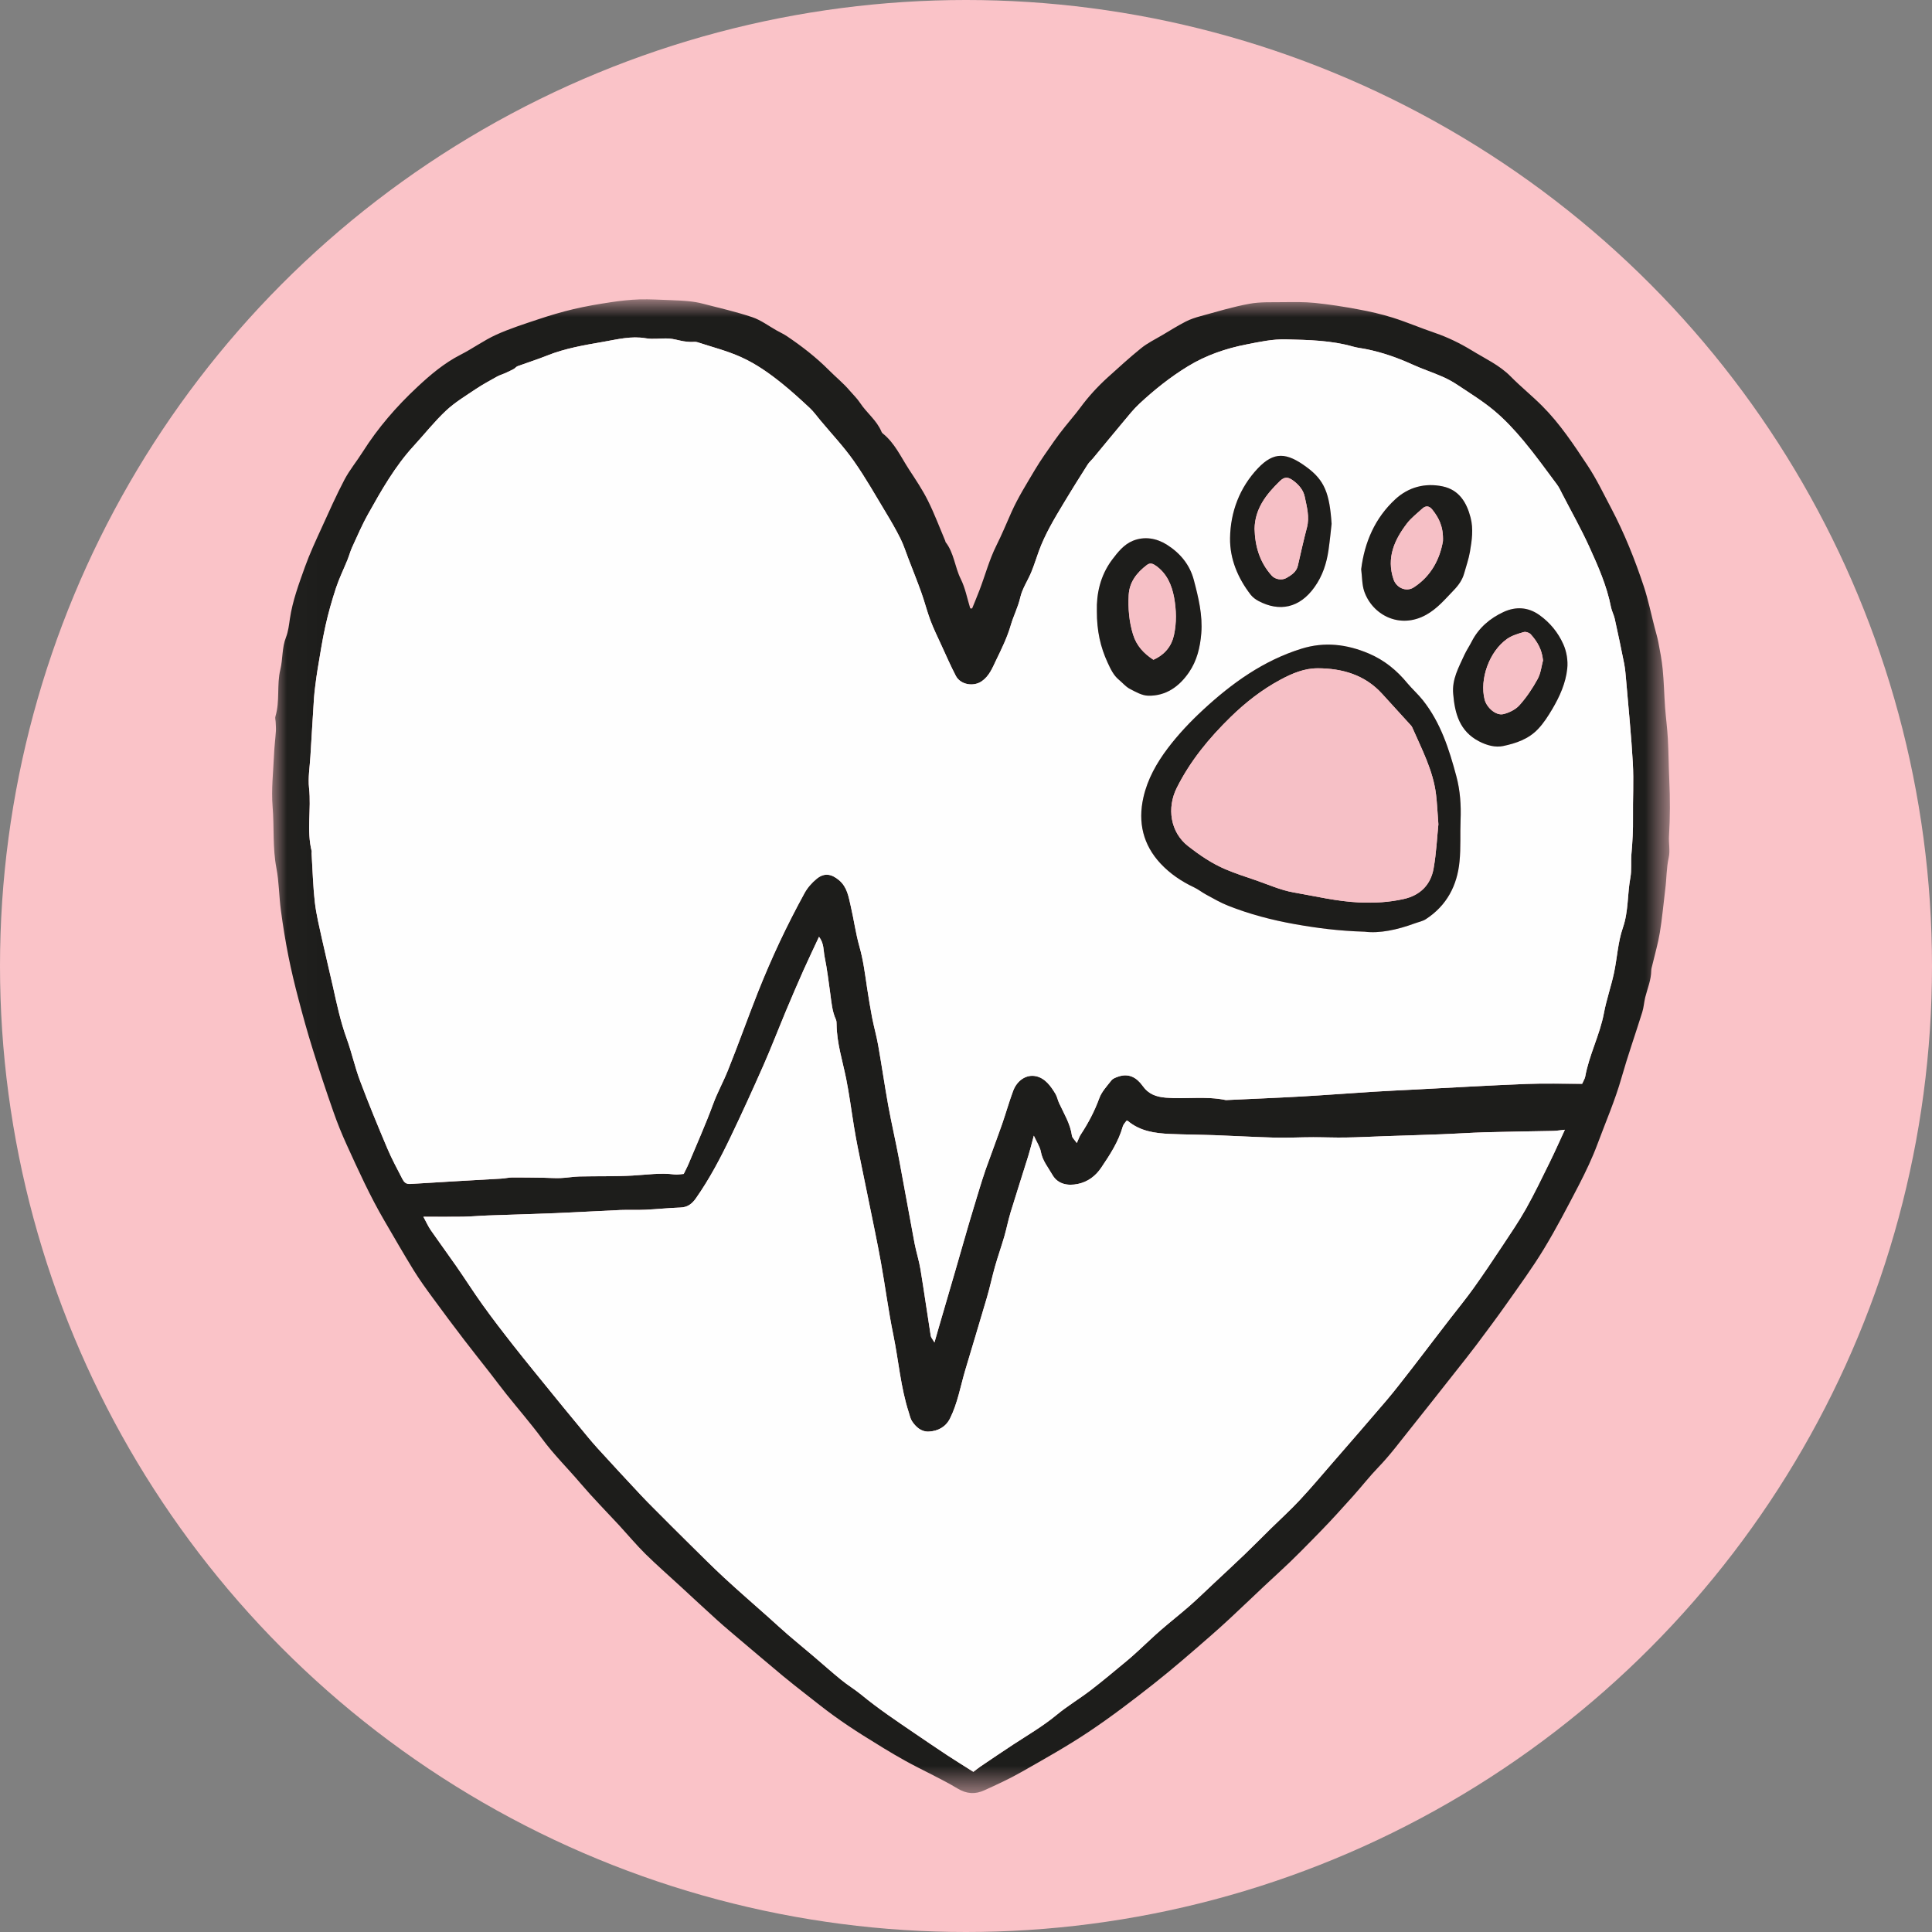 <svg width="64" height="64" viewBox="0 0 64 64" fill="none" xmlns="http://www.w3.org/2000/svg">
<rect x="0" y="0" width="64" height="64" fill="#808080" stroke="none"/>
<circle cx="32" cy="32" r="32" fill="#FAC3C8"/>
<mask id="mask0_1348_10232" style="mask-type:luminance" maskUnits="userSpaceOnUse" x="9" y="9" width="47" height="51">
<path fill-rule="evenodd" clip-rule="evenodd" d="M9.014 9.916H55.318V59.398H9.014V9.916Z" fill="white"/>
</mask>
<g mask="url(#mask0_1348_10232)">
<path fill-rule="evenodd" clip-rule="evenodd" d="M54.095 27.091C54.101 27.491 54.078 27.885 54.043 28.285C54.021 28.541 54.056 28.821 54.008 29.074C53.906 29.625 53.949 30.189 53.759 30.736C53.593 31.213 53.572 31.739 53.464 32.237C53.368 32.683 53.216 33.115 53.132 33.561C52.996 34.285 52.642 34.943 52.512 35.666C52.501 35.73 52.46 35.789 52.411 35.903C51.788 35.903 51.173 35.883 50.559 35.907C49.333 35.955 48.109 36.028 46.883 36.091C46.428 36.115 45.972 36.136 45.517 36.164C44.704 36.215 43.891 36.278 43.078 36.324C42.265 36.37 41.45 36.401 40.637 36.441C40.627 36.441 40.614 36.443 40.603 36.441C39.948 36.303 39.282 36.416 38.623 36.362C38.3 36.335 38.046 36.246 37.851 35.971C37.657 35.698 37.394 35.543 37.043 35.665C36.962 35.693 36.866 35.728 36.817 35.789C36.669 35.978 36.494 36.164 36.414 36.383C36.258 36.813 36.048 37.208 35.798 37.588C35.754 37.657 35.728 37.739 35.671 37.864C35.597 37.757 35.52 37.694 35.509 37.623C35.455 37.225 35.246 36.892 35.083 36.539C35.037 36.441 35.018 36.327 34.963 36.235C34.808 35.978 34.623 35.718 34.323 35.652C33.994 35.579 33.687 35.797 33.56 36.142C33.424 36.508 33.32 36.884 33.192 37.251C33.018 37.749 32.829 38.242 32.652 38.739C32.569 38.976 32.494 39.22 32.42 39.46C32.309 39.821 32.2 40.182 32.094 40.544C31.944 41.051 31.8 41.562 31.653 42.07C31.466 42.714 31.277 43.359 31.09 44.004C31.05 44.137 31.012 44.27 30.955 44.471C30.889 44.355 30.84 44.306 30.832 44.251C30.716 43.518 30.612 42.782 30.492 42.048C30.444 41.757 30.351 41.474 30.296 41.184C30.12 40.257 29.959 39.329 29.783 38.402C29.671 37.806 29.534 37.216 29.424 36.62C29.304 35.955 29.208 35.286 29.09 34.622C29.036 34.317 28.95 34.018 28.89 33.713C28.828 33.39 28.776 33.067 28.726 32.743C28.656 32.277 28.599 31.81 28.468 31.352C28.346 30.915 28.285 30.461 28.183 30.018C28.11 29.711 28.067 29.389 27.797 29.16C27.544 28.945 27.304 28.905 27.05 29.114C26.892 29.245 26.745 29.411 26.649 29.59C26.357 30.123 26.081 30.663 25.823 31.212C25.57 31.752 25.332 32.302 25.111 32.858C24.768 33.724 24.457 34.602 24.111 35.465C23.962 35.835 23.767 36.185 23.628 36.561C23.381 37.235 23.087 37.89 22.811 38.552C22.764 38.665 22.704 38.773 22.649 38.888C22.54 38.894 22.439 38.919 22.342 38.905C21.877 38.845 21.417 38.916 20.954 38.942C20.369 38.974 19.78 38.959 19.193 38.973C18.984 38.978 18.776 39.017 18.565 39.025C18.377 39.032 18.189 39.017 18.001 39.014C17.658 39.011 17.315 39.003 16.971 39.005C16.851 39.006 16.731 39.036 16.61 39.043C15.604 39.102 14.597 39.155 13.593 39.221C13.447 39.23 13.383 39.158 13.332 39.06C13.16 38.725 12.979 38.393 12.832 38.046C12.518 37.303 12.209 36.556 11.926 35.801C11.755 35.347 11.652 34.866 11.486 34.409C11.28 33.842 11.156 33.257 11.026 32.672C10.911 32.152 10.783 31.635 10.668 31.114C10.579 30.706 10.476 30.299 10.43 29.885C10.368 29.348 10.355 28.805 10.321 28.264C10.32 28.242 10.329 28.218 10.325 28.198C10.152 27.507 10.316 26.803 10.238 26.106C10.2 25.762 10.262 25.407 10.283 25.058C10.32 24.41 10.36 23.762 10.402 23.115C10.411 22.983 10.428 22.851 10.444 22.718C10.467 22.536 10.49 22.353 10.521 22.171C10.604 21.691 10.675 21.209 10.781 20.734C10.876 20.306 10.996 19.884 11.133 19.468C11.237 19.155 11.384 18.857 11.509 18.549C11.566 18.408 11.605 18.257 11.67 18.118C11.839 17.75 11.999 17.375 12.197 17.023C12.639 16.233 13.087 15.444 13.704 14.772C14.061 14.383 14.389 13.965 14.773 13.605C15.07 13.328 15.428 13.113 15.768 12.884C15.994 12.733 16.235 12.604 16.474 12.47C16.551 12.428 16.637 12.405 16.718 12.368C16.818 12.324 16.919 12.278 17.014 12.226C17.063 12.2 17.099 12.147 17.15 12.129C17.471 12.011 17.799 11.909 18.118 11.781C18.717 11.539 19.353 11.433 19.982 11.324C20.446 11.243 20.909 11.122 21.395 11.206C21.64 11.248 21.901 11.2 22.154 11.215C22.317 11.224 22.48 11.277 22.644 11.305C22.719 11.318 22.796 11.323 22.873 11.328C22.948 11.332 23.032 11.312 23.102 11.336C23.585 11.495 24.077 11.618 24.547 11.829C25.048 12.055 25.485 12.365 25.904 12.703C26.223 12.961 26.527 13.238 26.828 13.519C26.954 13.638 27.058 13.785 27.171 13.92C27.545 14.369 27.949 14.796 28.285 15.273C28.676 15.829 29.01 16.425 29.363 17.007C29.529 17.282 29.689 17.561 29.831 17.848C29.935 18.057 30.005 18.281 30.089 18.5C30.233 18.875 30.384 19.248 30.519 19.627C30.628 19.93 30.707 20.246 30.82 20.548C30.925 20.826 31.056 21.094 31.18 21.364C31.338 21.706 31.487 22.052 31.661 22.386C31.816 22.683 32.244 22.756 32.516 22.571C32.772 22.397 32.875 22.124 32.997 21.869C33.181 21.493 33.367 21.11 33.483 20.711C33.573 20.398 33.726 20.11 33.799 19.789C33.864 19.499 34.046 19.235 34.161 18.957C34.254 18.733 34.326 18.5 34.408 18.272C34.615 17.695 34.931 17.174 35.245 16.653C35.499 16.227 35.764 15.808 36.03 15.389C36.075 15.315 36.147 15.256 36.203 15.188C36.542 14.78 36.877 14.37 37.217 13.965C37.386 13.762 37.552 13.553 37.745 13.374C38.241 12.911 38.77 12.49 39.352 12.134C39.953 11.766 40.617 11.541 41.291 11.41C41.717 11.326 42.158 11.229 42.604 11.242C43.351 11.262 44.098 11.274 44.826 11.483C44.974 11.525 45.131 11.538 45.282 11.571C45.805 11.679 46.304 11.854 46.791 12.076C47.109 12.222 47.443 12.33 47.764 12.47C47.944 12.547 48.119 12.643 48.282 12.752C48.694 13.027 49.123 13.289 49.501 13.607C49.853 13.902 50.173 14.246 50.467 14.6C50.856 15.066 51.211 15.56 51.574 16.047C51.647 16.145 51.699 16.259 51.755 16.368C52.053 16.945 52.373 17.513 52.642 18.103C52.938 18.752 53.229 19.407 53.366 20.115C53.392 20.243 53.459 20.363 53.489 20.493C53.599 20.988 53.703 21.484 53.802 21.981C53.837 22.164 53.852 22.353 53.868 22.539C53.945 23.45 54.038 24.361 54.089 25.274C54.123 25.878 54.087 26.485 54.095 27.091ZM51.344 38.486C51.087 39.009 50.834 39.535 50.55 40.042C50.312 40.466 50.035 40.871 49.765 41.277C49.455 41.746 49.142 42.214 48.814 42.671C48.566 43.019 48.293 43.351 48.031 43.691C47.843 43.934 47.657 44.177 47.469 44.421C47.234 44.727 47.002 45.036 46.765 45.341C46.493 45.689 46.224 46.041 45.939 46.379C45.346 47.075 44.745 47.764 44.146 48.454C43.783 48.872 43.426 49.297 43.048 49.701C42.746 50.025 42.415 50.324 42.099 50.636C41.808 50.922 41.522 51.213 41.228 51.494C40.891 51.818 40.548 52.133 40.207 52.453C39.943 52.7 39.684 52.953 39.412 53.192C39.1 53.465 38.773 53.721 38.461 53.992C38.221 54.199 37.993 54.42 37.759 54.635C37.622 54.76 37.484 54.888 37.342 55.007C36.941 55.337 36.545 55.673 36.132 55.989C35.763 56.273 35.36 56.511 35.003 56.808C34.547 57.185 34.04 57.479 33.549 57.8C33.189 58.037 32.833 58.278 32.475 58.52C32.403 58.569 32.336 58.624 32.244 58.695C31.957 58.513 31.667 58.333 31.381 58.146C31.012 57.903 30.647 57.654 30.283 57.406C29.687 57 29.09 56.6 28.533 56.141C28.32 55.965 28.08 55.823 27.866 55.647C27.549 55.39 27.243 55.116 26.932 54.85C26.657 54.617 26.375 54.388 26.102 54.152C25.888 53.968 25.68 53.773 25.469 53.584C24.977 53.147 24.479 52.717 23.995 52.269C23.604 51.907 23.229 51.529 22.848 51.154C22.455 50.768 22.065 50.376 21.675 49.984C21.526 49.835 21.376 49.685 21.232 49.53C20.749 49.011 20.265 48.494 19.789 47.969C19.559 47.714 19.345 47.446 19.125 47.18C18.852 46.851 18.58 46.52 18.311 46.188C17.872 45.648 17.431 45.11 17.001 44.564C16.656 44.124 16.315 43.681 15.989 43.226C15.687 42.806 15.41 42.367 15.115 41.943C14.836 41.541 14.545 41.149 14.268 40.747C14.187 40.63 14.129 40.498 14.025 40.306C14.502 40.306 14.92 40.311 15.339 40.305C15.614 40.3 15.891 40.273 16.169 40.263C16.912 40.236 17.653 40.218 18.396 40.188C19.116 40.158 19.835 40.115 20.554 40.083C20.83 40.072 21.108 40.088 21.384 40.074C21.771 40.057 22.156 40.014 22.543 40.001C22.782 39.993 22.928 39.873 23.055 39.693C23.504 39.052 23.868 38.361 24.204 37.659C24.582 36.872 24.942 36.077 25.295 35.278C25.553 34.69 25.784 34.089 26.032 33.498C26.222 33.041 26.418 32.587 26.619 32.136C26.779 31.777 26.951 31.422 27.131 31.032C27.301 31.252 27.274 31.486 27.316 31.693C27.4 32.107 27.451 32.529 27.509 32.949C27.546 33.229 27.569 33.51 27.691 33.773C27.712 33.822 27.713 33.883 27.713 33.938C27.72 34.553 27.909 35.134 28.029 35.728C28.134 36.251 28.202 36.781 28.287 37.308C28.327 37.545 28.369 37.784 28.416 38.019C28.536 38.616 28.661 39.212 28.782 39.807C28.917 40.477 29.061 41.145 29.182 41.818C29.326 42.617 29.428 43.427 29.593 44.223C29.768 45.078 29.834 45.957 30.106 46.793C30.138 46.889 30.157 46.992 30.209 47.075C30.342 47.276 30.525 47.438 30.775 47.422C31.077 47.405 31.331 47.269 31.474 46.982C31.724 46.478 31.816 45.923 31.975 45.389C32.213 44.586 32.458 43.784 32.693 42.981C32.793 42.638 32.867 42.287 32.964 41.943C33.059 41.614 33.173 41.29 33.269 40.963C33.345 40.699 33.397 40.428 33.476 40.164C33.666 39.539 33.87 38.916 34.063 38.292C34.125 38.092 34.174 37.888 34.246 37.621C34.345 37.836 34.451 37.99 34.481 38.156C34.535 38.453 34.722 38.672 34.862 38.918C35.042 39.23 35.373 39.291 35.711 39.218C36.037 39.149 36.292 38.959 36.48 38.68C36.769 38.252 37.052 37.822 37.193 37.316C37.214 37.244 37.277 37.185 37.318 37.126C37.339 37.128 37.353 37.126 37.359 37.131C37.767 37.474 38.26 37.542 38.764 37.564C39.251 37.584 39.738 37.586 40.226 37.604C40.891 37.629 41.557 37.667 42.221 37.685C42.648 37.695 43.075 37.673 43.501 37.672C43.856 37.672 44.214 37.687 44.57 37.682C45 37.676 45.432 37.653 45.863 37.638C46.496 37.616 47.128 37.599 47.761 37.573C48.237 37.556 48.716 37.521 49.194 37.509C49.946 37.487 50.698 37.479 51.451 37.463C51.558 37.46 51.666 37.442 51.839 37.425C51.658 37.812 51.508 38.153 51.344 38.486ZM55.288 27.687C55.326 27.07 55.326 26.453 55.297 25.836C55.276 25.383 55.275 24.93 55.25 24.478C55.231 24.127 55.184 23.779 55.158 23.429C55.128 23.01 55.12 22.59 55.079 22.171C55.051 21.872 54.992 21.574 54.936 21.279C54.903 21.108 54.851 20.94 54.808 20.771C54.692 20.325 54.6 19.871 54.456 19.434C54.16 18.541 53.812 17.669 53.372 16.834C53.118 16.355 52.888 15.868 52.586 15.414C52.129 14.725 51.674 14.035 51.088 13.449C50.751 13.11 50.377 12.811 50.043 12.471C49.668 12.091 49.188 11.876 48.748 11.604C48.368 11.373 47.962 11.174 47.532 11.027C47.066 10.869 46.61 10.673 46.14 10.524C45.763 10.406 45.376 10.318 44.988 10.247C44.512 10.157 44.032 10.083 43.551 10.034C43.201 9.999 42.847 10.007 42.495 10.01C42.123 10.016 41.745 9.996 41.383 10.064C40.84 10.163 40.309 10.326 39.773 10.472C39.603 10.518 39.431 10.574 39.276 10.654C39.012 10.79 38.762 10.946 38.507 11.098C38.27 11.239 38.016 11.361 37.803 11.533C37.419 11.842 37.056 12.177 36.689 12.507C36.353 12.813 36.048 13.146 35.779 13.513C35.621 13.727 35.444 13.925 35.281 14.133C35.158 14.288 35.036 14.444 34.923 14.607C34.705 14.921 34.481 15.23 34.286 15.558C34.013 16.02 33.727 16.472 33.505 16.968C33.342 17.334 33.187 17.711 33.007 18.07C32.768 18.549 32.636 19.058 32.447 19.55C32.369 19.752 32.286 19.953 32.203 20.156C32.183 20.154 32.162 20.154 32.141 20.154C32.039 19.827 31.977 19.48 31.825 19.177C31.628 18.78 31.604 18.315 31.322 17.956C31.315 17.948 31.319 17.934 31.315 17.924C31.126 17.479 30.957 17.023 30.742 16.592C30.561 16.227 30.332 15.887 30.109 15.546C29.841 15.134 29.638 14.673 29.238 14.355C29.222 14.342 29.208 14.321 29.2 14.301C29.044 13.923 28.708 13.678 28.49 13.345C28.395 13.2 28.265 13.077 28.151 12.944C27.94 12.694 27.685 12.49 27.459 12.262C27.034 11.835 26.566 11.473 26.071 11.139C25.963 11.066 25.845 11.013 25.731 10.949C25.461 10.798 25.207 10.604 24.92 10.507C24.386 10.328 23.833 10.202 23.287 10.061C23.138 10.021 22.983 9.996 22.827 9.98C22.632 9.959 22.432 9.951 22.235 9.943C21.885 9.931 21.533 9.909 21.183 9.918C20.865 9.928 20.547 9.964 20.232 10.012C19.819 10.074 19.405 10.144 18.999 10.24C18.604 10.333 18.213 10.45 17.829 10.578C17.357 10.736 16.881 10.887 16.43 11.092C16.025 11.277 15.658 11.547 15.258 11.75C14.716 12.026 14.256 12.416 13.821 12.823C13.134 13.464 12.518 14.174 12.013 14.973C11.819 15.281 11.582 15.566 11.412 15.887C11.14 16.406 10.901 16.942 10.659 17.475C10.463 17.905 10.262 18.334 10.103 18.776C9.902 19.338 9.691 19.901 9.603 20.497C9.573 20.703 9.549 20.918 9.475 21.108C9.336 21.456 9.372 21.83 9.286 22.183C9.163 22.691 9.277 23.223 9.125 23.727C9.106 23.787 9.13 23.858 9.132 23.924C9.135 24.023 9.146 24.121 9.139 24.219C9.122 24.483 9.087 24.745 9.077 25.009C9.051 25.58 8.984 26.154 9.03 26.719C9.086 27.399 9.027 28.084 9.157 28.761C9.244 29.216 9.242 29.688 9.304 30.149C9.372 30.662 9.454 31.171 9.555 31.678C9.65 32.155 9.764 32.63 9.889 33.102C10.034 33.654 10.186 34.205 10.357 34.75C10.572 35.444 10.801 36.134 11.042 36.821C11.172 37.197 11.323 37.567 11.488 37.929C11.874 38.776 12.258 39.623 12.728 40.428C13.05 40.979 13.368 41.535 13.703 42.079C13.901 42.399 14.123 42.705 14.346 43.008C14.684 43.472 15.029 43.931 15.379 44.389C15.66 44.758 15.953 45.121 16.239 45.489C16.419 45.721 16.595 45.959 16.778 46.188C17.171 46.68 17.585 47.156 17.958 47.66C18.347 48.189 18.814 48.647 19.235 49.143C19.642 49.62 20.084 50.068 20.511 50.529C20.799 50.843 21.074 51.171 21.376 51.472C21.752 51.842 22.151 52.19 22.54 52.549C22.947 52.925 23.353 53.302 23.764 53.674C24.017 53.903 24.281 54.121 24.541 54.343C25.006 54.736 25.471 55.131 25.939 55.521C26.183 55.723 26.432 55.918 26.682 56.114C26.994 56.356 27.302 56.606 27.623 56.837C27.938 57.065 28.261 57.281 28.59 57.488C29.048 57.775 29.508 58.062 29.98 58.324C30.554 58.642 31.157 58.909 31.719 59.246C32.026 59.431 32.307 59.443 32.605 59.307C33.021 59.119 33.435 58.928 33.831 58.703C34.582 58.276 35.338 57.854 36.056 57.375C36.798 56.88 37.509 56.337 38.212 55.784C38.852 55.279 39.468 54.743 40.084 54.206C40.527 53.821 40.955 53.417 41.38 53.013C41.707 52.701 42.036 52.391 42.367 52.088C42.849 51.648 43.3 51.181 43.755 50.716C44.122 50.34 44.473 49.948 44.825 49.557C45.107 49.242 45.367 48.908 45.659 48.605C46.042 48.209 46.369 47.767 46.713 47.338C47.217 46.709 47.713 46.074 48.213 45.442C48.446 45.147 48.681 44.854 48.908 44.552C49.246 44.1 49.585 43.648 49.909 43.188C50.329 42.592 50.761 42.002 51.139 41.38C51.557 40.691 51.93 39.971 52.303 39.255C52.532 38.81 52.749 38.356 52.923 37.887C53.191 37.164 53.5 36.455 53.712 35.71C53.92 34.978 54.174 34.259 54.401 33.532C54.451 33.374 54.46 33.205 54.499 33.042C54.573 32.748 54.696 32.465 54.7 32.152C54.7 32.088 54.723 32.024 54.738 31.959C54.821 31.604 54.925 31.254 54.984 30.895C55.063 30.419 55.104 29.936 55.164 29.457C55.209 29.11 55.201 28.758 55.278 28.41C55.331 28.181 55.272 27.929 55.288 27.687Z" fill="#1D1D1B"/>
</g>
<path fill-rule="evenodd" clip-rule="evenodd" d="M51.917 22.149C51.868 22.627 51.669 23.069 51.424 23.485C51.283 23.721 51.139 23.952 50.946 24.154C50.628 24.488 50.213 24.624 49.795 24.713C49.535 24.769 49.25 24.69 48.996 24.557C48.351 24.224 48.194 23.637 48.139 22.988C48.093 22.503 48.324 22.104 48.51 21.693C48.58 21.543 48.675 21.404 48.751 21.254C48.985 20.797 49.359 20.479 49.812 20.271C50.204 20.091 50.611 20.104 50.987 20.368C51.344 20.621 51.613 20.953 51.786 21.339C51.896 21.582 51.945 21.885 51.917 22.149ZM48.384 27.168C48.366 27.622 48.394 28.082 48.349 28.534C48.273 29.335 47.925 29.998 47.234 30.449C47.126 30.518 46.987 30.543 46.864 30.588C46.284 30.803 45.69 30.927 45.206 30.863C44.334 30.838 43.61 30.741 42.889 30.613C42.133 30.479 41.396 30.286 40.685 30.003C40.431 29.903 40.194 29.764 39.954 29.634C39.816 29.56 39.693 29.46 39.553 29.394C39.138 29.198 38.759 28.942 38.448 28.611C37.866 27.991 37.689 27.243 37.876 26.419C38.012 25.812 38.317 25.272 38.684 24.788C39.03 24.33 39.43 23.905 39.853 23.515C40.806 22.634 41.848 21.883 43.109 21.491C43.876 21.252 44.613 21.339 45.344 21.649C45.861 21.869 46.273 22.207 46.625 22.636C46.786 22.83 46.979 23 47.136 23.199C47.723 23.939 48.004 24.817 48.243 25.712C48.371 26.189 48.404 26.675 48.384 27.168ZM37.422 22.817C37.291 22.747 37.188 22.62 37.068 22.522C36.883 22.369 36.791 22.163 36.691 21.948C36.454 21.436 36.332 20.904 36.334 20.238C36.32 19.689 36.44 19.074 36.841 18.54C37.03 18.29 37.23 18.037 37.523 17.916C37.911 17.757 38.309 17.828 38.649 18.041C39.083 18.313 39.408 18.691 39.546 19.209C39.7 19.792 39.843 20.374 39.794 20.985C39.756 21.445 39.65 21.888 39.388 22.271C39.065 22.74 38.625 23.058 38.035 23.046C37.828 23.041 37.615 22.918 37.422 22.817ZM41.668 15.514C42.201 14.954 42.617 14.979 43.294 15.482C43.88 15.915 44.044 16.349 44.112 17.352C44.088 17.559 44.057 17.891 44.009 18.222C43.944 18.663 43.813 19.073 43.546 19.449C43.052 20.143 42.383 20.276 41.69 19.909C41.593 19.857 41.497 19.787 41.431 19.702C41.006 19.15 40.738 18.516 40.748 17.826C40.76 16.956 41.064 16.152 41.668 15.514ZM46.227 16.533C46.658 16.136 47.21 15.99 47.789 16.112C48.33 16.224 48.584 16.637 48.715 17.145C48.814 17.524 48.758 17.902 48.695 18.276C48.653 18.516 48.57 18.75 48.505 18.987C48.444 19.207 48.32 19.384 48.159 19.55C47.873 19.846 47.617 20.158 47.244 20.366C46.358 20.858 45.452 20.36 45.189 19.58C45.118 19.364 45.124 19.121 45.091 18.857C45.201 17.967 45.545 17.158 46.227 16.533ZM54.09 25.274C54.038 24.361 53.945 23.45 53.868 22.539C53.852 22.353 53.837 22.164 53.802 21.981C53.704 21.483 53.598 20.988 53.489 20.493C53.459 20.363 53.392 20.243 53.367 20.115C53.229 19.407 52.938 18.752 52.643 18.103C52.373 17.513 52.053 16.945 51.755 16.368C51.699 16.259 51.648 16.145 51.575 16.047C51.211 15.56 50.856 15.065 50.468 14.6C50.172 14.246 49.853 13.902 49.501 13.607C49.122 13.289 48.695 13.026 48.282 12.751C48.119 12.642 47.944 12.547 47.764 12.47C47.444 12.33 47.109 12.221 46.791 12.076C46.304 11.854 45.806 11.679 45.282 11.571C45.131 11.538 44.974 11.525 44.827 11.483C44.098 11.274 43.351 11.261 42.605 11.242C42.158 11.23 41.717 11.326 41.291 11.41C40.617 11.541 39.954 11.766 39.352 12.134C38.769 12.49 38.241 12.911 37.745 13.373C37.552 13.553 37.386 13.762 37.216 13.966C36.876 14.37 36.542 14.78 36.204 15.188C36.147 15.255 36.076 15.315 36.03 15.389C35.764 15.808 35.5 16.227 35.245 16.653C34.931 17.175 34.616 17.695 34.408 18.272C34.325 18.5 34.254 18.733 34.161 18.957C34.045 19.236 33.865 19.498 33.798 19.789C33.726 20.11 33.574 20.398 33.483 20.711C33.367 21.11 33.181 21.493 32.998 21.869C32.875 22.124 32.772 22.396 32.516 22.57C32.244 22.755 31.817 22.683 31.662 22.386C31.488 22.051 31.338 21.706 31.18 21.363C31.056 21.094 30.925 20.825 30.82 20.548C30.707 20.246 30.629 19.93 30.52 19.627C30.384 19.248 30.234 18.875 30.09 18.5C30.006 18.282 29.935 18.057 29.832 17.848C29.689 17.561 29.528 17.282 29.362 17.007C29.011 16.425 28.676 15.829 28.285 15.273C27.95 14.796 27.545 14.368 27.172 13.92C27.058 13.784 26.954 13.637 26.827 13.518C26.527 13.238 26.223 12.96 25.904 12.703C25.484 12.365 25.048 12.055 24.546 11.829C24.077 11.617 23.585 11.495 23.102 11.336C23.032 11.312 22.949 11.332 22.873 11.328C22.796 11.323 22.72 11.318 22.644 11.305C22.479 11.277 22.318 11.224 22.154 11.214C21.901 11.2 21.641 11.248 21.395 11.206C20.91 11.122 20.446 11.243 19.982 11.324C19.353 11.433 18.717 11.54 18.117 11.781C17.799 11.909 17.47 12.011 17.149 12.129C17.099 12.147 17.063 12.201 17.015 12.226C16.919 12.278 16.817 12.324 16.718 12.368C16.637 12.405 16.55 12.428 16.474 12.47C16.235 12.604 15.994 12.732 15.767 12.884C15.427 13.113 15.07 13.327 14.774 13.605C14.39 13.966 14.062 14.383 13.705 14.771C13.087 15.444 12.639 16.233 12.197 17.023C11.998 17.375 11.84 17.75 11.669 18.118C11.605 18.257 11.566 18.408 11.509 18.549C11.384 18.857 11.237 19.155 11.133 19.468C10.997 19.884 10.875 20.306 10.781 20.733C10.675 21.208 10.603 21.691 10.521 22.171C10.49 22.353 10.467 22.536 10.444 22.718C10.428 22.851 10.41 22.982 10.402 23.115C10.361 23.762 10.32 24.409 10.282 25.058C10.262 25.407 10.2 25.761 10.238 26.106C10.316 26.803 10.151 27.507 10.325 28.198C10.33 28.219 10.32 28.242 10.322 28.264C10.355 28.805 10.369 29.348 10.429 29.884C10.477 30.299 10.579 30.706 10.668 31.115C10.782 31.635 10.91 32.151 11.027 32.672C11.156 33.257 11.28 33.843 11.486 34.409C11.652 34.866 11.755 35.347 11.926 35.801C12.209 36.557 12.518 37.303 12.832 38.046C12.979 38.393 13.159 38.725 13.332 39.06C13.384 39.158 13.447 39.23 13.592 39.22C14.597 39.155 15.604 39.102 16.61 39.043C16.732 39.036 16.852 39.006 16.971 39.005C17.315 39.003 17.657 39.01 18.002 39.014C18.189 39.017 18.378 39.032 18.565 39.025C18.775 39.017 18.984 38.978 19.193 38.972C19.78 38.959 20.369 38.974 20.955 38.942C21.417 38.916 21.877 38.844 22.342 38.905C22.438 38.918 22.54 38.894 22.649 38.888C22.704 38.773 22.764 38.665 22.811 38.551C23.087 37.89 23.381 37.235 23.628 36.562C23.767 36.184 23.963 35.835 24.11 35.465C24.458 34.602 24.769 33.724 25.111 32.858C25.332 32.302 25.57 31.752 25.823 31.211C26.081 30.662 26.357 30.122 26.648 29.59C26.745 29.41 26.892 29.244 27.05 29.114C27.303 28.905 27.543 28.945 27.797 29.16C28.067 29.389 28.11 29.71 28.182 30.018C28.285 30.46 28.345 30.915 28.469 31.352C28.6 31.81 28.656 32.277 28.726 32.743C28.776 33.066 28.828 33.39 28.891 33.713C28.95 34.017 29.036 34.317 29.09 34.621C29.207 35.287 29.305 35.955 29.424 36.62C29.533 37.216 29.671 37.806 29.783 38.402C29.958 39.328 30.12 40.258 30.295 41.184C30.351 41.474 30.444 41.757 30.492 42.048C30.612 42.782 30.716 43.517 30.832 44.251C30.84 44.306 30.889 44.355 30.955 44.471C31.013 44.27 31.05 44.137 31.089 44.003C31.277 43.359 31.466 42.714 31.654 42.07C31.8 41.561 31.945 41.052 32.094 40.544C32.201 40.182 32.31 39.821 32.421 39.461C32.495 39.219 32.569 38.977 32.652 38.739C32.829 38.241 33.017 37.748 33.191 37.251C33.319 36.884 33.424 36.508 33.56 36.142C33.686 35.797 33.994 35.579 34.323 35.652C34.622 35.718 34.809 35.978 34.964 36.236C35.019 36.327 35.037 36.44 35.083 36.539C35.246 36.892 35.456 37.225 35.51 37.623C35.521 37.694 35.597 37.757 35.671 37.864C35.728 37.739 35.753 37.656 35.798 37.588C36.047 37.208 36.258 36.813 36.414 36.383C36.494 36.164 36.669 35.978 36.818 35.789C36.865 35.727 36.962 35.693 37.042 35.665C37.395 35.543 37.657 35.698 37.852 35.971C38.045 36.247 38.3 36.335 38.622 36.362C39.282 36.416 39.948 36.303 40.604 36.44C40.614 36.443 40.626 36.44 40.637 36.44C41.45 36.402 42.265 36.37 43.078 36.324C43.891 36.278 44.703 36.215 45.516 36.164C45.972 36.136 46.428 36.115 46.884 36.092C48.11 36.028 49.334 35.955 50.56 35.907C51.173 35.883 51.787 35.902 52.41 35.902C52.461 35.789 52.501 35.73 52.512 35.666C52.643 34.942 52.996 34.284 53.132 33.56C53.215 33.115 53.368 32.682 53.464 32.238C53.571 31.739 53.593 31.213 53.759 30.735C53.949 30.189 53.906 29.625 54.008 29.074C54.055 28.821 54.02 28.541 54.044 28.285C54.079 27.885 54.101 27.49 54.095 27.091C54.087 26.484 54.123 25.878 54.09 25.274Z" fill="#FEFEFE"/>
<path fill-rule="evenodd" clip-rule="evenodd" d="M14.025 40.307C14.502 40.307 14.92 40.312 15.338 40.305C15.615 40.3 15.892 40.273 16.169 40.264C16.911 40.236 17.654 40.218 18.396 40.187C19.116 40.158 19.834 40.114 20.555 40.083C20.83 40.072 21.108 40.087 21.385 40.074C21.77 40.056 22.156 40.013 22.542 40.001C22.781 39.994 22.928 39.873 23.055 39.692C23.504 39.052 23.867 38.362 24.203 37.659C24.581 36.873 24.942 36.077 25.295 35.279C25.554 34.69 25.784 34.09 26.031 33.497C26.223 33.041 26.418 32.587 26.618 32.136C26.779 31.777 26.95 31.422 27.131 31.032C27.301 31.252 27.274 31.486 27.316 31.692C27.4 32.108 27.451 32.529 27.508 32.949C27.546 33.229 27.569 33.511 27.69 33.773C27.712 33.822 27.712 33.883 27.713 33.938C27.72 34.552 27.909 35.134 28.029 35.728C28.134 36.251 28.201 36.781 28.288 37.308C28.327 37.546 28.369 37.783 28.416 38.019C28.536 38.616 28.662 39.211 28.782 39.807C28.918 40.477 29.06 41.145 29.181 41.817C29.326 42.617 29.429 43.426 29.593 44.222C29.769 45.079 29.834 45.957 30.106 46.793C30.137 46.889 30.156 46.993 30.209 47.075C30.341 47.276 30.524 47.438 30.776 47.422C31.078 47.404 31.332 47.268 31.473 46.982C31.723 46.477 31.817 45.923 31.974 45.389C32.212 44.586 32.459 43.785 32.693 42.98C32.793 42.638 32.866 42.287 32.964 41.943C33.058 41.614 33.172 41.291 33.268 40.962C33.344 40.698 33.397 40.427 33.476 40.164C33.667 39.539 33.869 38.917 34.063 38.292C34.124 38.092 34.174 37.889 34.247 37.621C34.344 37.836 34.451 37.989 34.48 38.156C34.534 38.453 34.722 38.672 34.862 38.918C35.041 39.23 35.373 39.29 35.711 39.219C36.037 39.149 36.291 38.959 36.48 38.68C36.768 38.252 37.051 37.821 37.194 37.315C37.213 37.244 37.276 37.185 37.317 37.125C37.339 37.128 37.353 37.125 37.36 37.131C37.767 37.474 38.26 37.542 38.764 37.564C39.251 37.585 39.738 37.586 40.225 37.603C40.891 37.628 41.556 37.667 42.222 37.685C42.648 37.695 43.074 37.673 43.502 37.672C43.858 37.671 44.214 37.688 44.57 37.682C45.001 37.676 45.431 37.652 45.863 37.638C46.495 37.616 47.128 37.598 47.76 37.574C48.238 37.556 48.715 37.522 49.194 37.508C49.946 37.487 50.699 37.479 51.45 37.463C51.559 37.46 51.667 37.442 51.838 37.424C51.658 37.812 51.509 38.153 51.345 38.486C51.086 39.009 50.835 39.535 50.55 40.043C50.311 40.467 50.034 40.87 49.766 41.277C49.455 41.746 49.142 42.213 48.815 42.671C48.566 43.02 48.294 43.351 48.031 43.691C47.844 43.934 47.656 44.178 47.47 44.422C47.234 44.728 47.003 45.036 46.765 45.341C46.492 45.689 46.225 46.042 45.939 46.379C45.347 47.075 44.745 47.764 44.145 48.454C43.782 48.872 43.426 49.297 43.048 49.701C42.745 50.026 42.415 50.324 42.098 50.635C41.807 50.922 41.521 51.212 41.227 51.495C40.89 51.818 40.548 52.134 40.207 52.453C39.943 52.7 39.684 52.954 39.412 53.193C39.101 53.466 38.774 53.721 38.461 53.992C38.221 54.199 37.994 54.421 37.76 54.635C37.622 54.761 37.486 54.888 37.341 55.006C36.941 55.337 36.544 55.673 36.133 55.989C35.764 56.273 35.359 56.512 35.002 56.808C34.547 57.185 34.039 57.479 33.549 57.8C33.189 58.036 32.833 58.278 32.476 58.52C32.403 58.569 32.336 58.625 32.244 58.694C31.957 58.512 31.666 58.333 31.381 58.146C31.013 57.902 30.648 57.654 30.283 57.406C29.688 57 29.09 56.6 28.533 56.141C28.32 55.966 28.08 55.823 27.866 55.648C27.549 55.39 27.244 55.116 26.931 54.851C26.656 54.617 26.376 54.389 26.103 54.153C25.888 53.968 25.68 53.774 25.468 53.585C24.977 53.147 24.479 52.716 23.995 52.269C23.604 51.907 23.228 51.529 22.849 51.155C22.456 50.768 22.065 50.376 21.675 49.984C21.525 49.835 21.376 49.684 21.231 49.529C20.749 49.011 20.264 48.494 19.789 47.969C19.558 47.715 19.344 47.445 19.125 47.18C18.852 46.851 18.58 46.52 18.311 46.188C17.873 45.648 17.431 45.11 17.001 44.563C16.655 44.124 16.315 43.681 15.989 43.227C15.687 42.806 15.41 42.368 15.114 41.943C14.836 41.542 14.546 41.149 14.268 40.748C14.187 40.63 14.129 40.498 14.025 40.307Z" fill="#FEFEFE"/>
<path fill-rule="evenodd" clip-rule="evenodd" d="M47.489 28.772C47.394 29.308 47.048 29.657 46.508 29.779C46.02 29.89 45.528 29.917 45.022 29.895C44.283 29.86 43.571 29.686 42.851 29.563C42.42 29.487 42.009 29.3 41.59 29.156C41.259 29.044 40.922 28.935 40.601 28.798C40.147 28.607 39.744 28.33 39.358 28.03C38.763 27.564 38.653 26.76 38.98 26.102C39.429 25.205 40.051 24.451 40.764 23.754C41.264 23.267 41.8 22.847 42.415 22.517C42.806 22.306 43.211 22.137 43.648 22.137C44.462 22.14 45.212 22.352 45.786 22.985C46.084 23.314 46.383 23.641 46.682 23.968C46.719 24.01 46.763 24.051 46.784 24.099C47.1 24.821 47.473 25.522 47.57 26.319C47.606 26.605 47.616 26.893 47.649 27.306C47.606 27.714 47.582 28.25 47.489 28.772ZM48.243 25.712C48.004 24.816 47.723 23.939 47.136 23.198C46.98 23 46.787 22.83 46.625 22.637C46.273 22.207 45.86 21.869 45.344 21.649C44.613 21.339 43.876 21.251 43.11 21.49C41.848 21.883 40.805 22.634 39.853 23.515C39.431 23.905 39.03 24.329 38.683 24.788C38.317 25.272 38.012 25.811 37.876 26.418C37.69 27.244 37.867 27.99 38.449 28.611C38.759 28.942 39.138 29.199 39.553 29.394C39.693 29.46 39.816 29.56 39.953 29.634C40.193 29.763 40.431 29.904 40.685 30.004C41.396 30.285 42.134 30.478 42.889 30.613C43.611 30.741 44.334 30.838 45.207 30.864C45.691 30.927 46.284 30.803 46.864 30.589C46.988 30.543 47.127 30.518 47.234 30.448C47.925 29.998 48.273 29.335 48.349 28.534C48.394 28.082 48.365 27.622 48.383 27.168C48.403 26.675 48.371 26.189 48.243 25.712Z" fill="#1D1D1B"/>
<path fill-rule="evenodd" clip-rule="evenodd" d="M38.888 21.041C38.81 21.398 38.595 21.682 38.208 21.855C37.89 21.647 37.651 21.396 37.534 21.019C37.401 20.587 37.366 20.15 37.39 19.708C37.414 19.279 37.661 18.966 37.993 18.716C38.1 18.633 38.194 18.672 38.295 18.744C38.655 19.002 38.815 19.376 38.893 19.788C38.969 20.203 38.98 20.628 38.888 21.041ZM39.546 19.209C39.408 18.691 39.082 18.314 38.65 18.041C38.31 17.829 37.911 17.757 37.524 17.916C37.23 18.037 37.031 18.289 36.841 18.54C36.44 19.075 36.32 19.689 36.335 20.237C36.332 20.903 36.455 21.436 36.691 21.949C36.791 22.163 36.884 22.369 37.068 22.521C37.188 22.621 37.29 22.747 37.423 22.817C37.615 22.918 37.828 23.041 38.035 23.046C38.625 23.059 39.065 22.741 39.387 22.271C39.65 21.888 39.756 21.446 39.794 20.985C39.843 20.374 39.7 19.793 39.546 19.209Z" fill="#1D1D1B"/>
<path fill-rule="evenodd" clip-rule="evenodd" d="M46.829 19.46C46.584 19.618 46.258 19.474 46.162 19.191C45.923 18.48 46.19 17.886 46.608 17.339C46.747 17.156 46.939 17.012 47.111 16.852C47.233 16.738 47.349 16.756 47.451 16.887C47.661 17.154 47.818 17.442 47.799 17.924C47.704 18.484 47.432 19.071 46.829 19.46ZM48.715 17.145C48.584 16.637 48.329 16.226 47.789 16.112C47.21 15.99 46.659 16.136 46.227 16.533C45.545 17.159 45.202 17.967 45.091 18.857C45.124 19.122 45.118 19.364 45.189 19.58C45.452 20.36 46.358 20.858 47.244 20.366C47.617 20.158 47.873 19.846 48.159 19.55C48.319 19.384 48.444 19.207 48.504 18.988C48.571 18.75 48.653 18.516 48.694 18.276C48.758 17.902 48.813 17.525 48.715 17.145Z" fill="#1D1D1B"/>
<path fill-rule="evenodd" clip-rule="evenodd" d="M50.937 22.492C50.77 22.799 50.57 23.098 50.338 23.357C50.209 23.503 49.997 23.608 49.803 23.656C49.558 23.716 49.249 23.441 49.18 23.174C49.009 22.504 49.33 21.584 49.923 21.165C50.082 21.053 50.283 20.994 50.474 20.939C50.54 20.918 50.66 20.958 50.709 21.013C50.918 21.246 51.08 21.51 51.114 21.877C51.065 22.058 51.042 22.298 50.937 22.492ZM51.786 21.339C51.614 20.953 51.344 20.621 50.986 20.368C50.611 20.104 50.203 20.091 49.811 20.271C49.359 20.479 48.984 20.797 48.751 21.254C48.674 21.404 48.58 21.543 48.51 21.693C48.324 22.104 48.093 22.503 48.139 22.988C48.193 23.637 48.351 24.224 48.995 24.558C49.25 24.69 49.534 24.769 49.795 24.713C50.213 24.624 50.628 24.488 50.946 24.154C51.139 23.952 51.283 23.721 51.424 23.485C51.669 23.069 51.867 22.627 51.917 22.149C51.946 21.885 51.896 21.582 51.786 21.339Z" fill="#1D1D1B"/>
<path fill-rule="evenodd" clip-rule="evenodd" d="M43.294 17.475C43.185 17.893 43.09 18.315 42.993 18.736C42.947 18.946 42.783 19.047 42.623 19.142C42.467 19.235 42.243 19.196 42.13 19.07C41.731 18.629 41.574 18.098 41.559 17.516C41.571 16.847 41.949 16.372 42.395 15.939C42.55 15.787 42.667 15.792 42.841 15.922C43.023 16.058 43.175 16.23 43.221 16.455C43.291 16.79 43.386 17.124 43.294 17.475ZM43.294 15.482C42.617 14.979 42.201 14.955 41.668 15.514C41.065 16.153 40.76 16.956 40.747 17.826C40.738 18.516 41.005 19.15 41.431 19.702C41.497 19.787 41.593 19.857 41.69 19.909C42.383 20.276 43.052 20.143 43.545 19.449C43.814 19.073 43.944 18.663 44.009 18.222C44.056 17.891 44.088 17.56 44.111 17.352C44.044 16.349 43.88 15.915 43.294 15.482Z" fill="#1D1D1B"/>
<path fill-rule="evenodd" clip-rule="evenodd" d="M47.648 27.305C47.606 27.714 47.582 28.25 47.489 28.773C47.393 29.308 47.048 29.657 46.508 29.779C46.019 29.891 45.528 29.917 45.021 29.894C44.282 29.86 43.571 29.687 42.851 29.562C42.42 29.487 42.008 29.3 41.591 29.157C41.258 29.044 40.924 28.934 40.6 28.798C40.148 28.607 39.744 28.331 39.358 28.03C38.762 27.565 38.652 26.76 38.98 26.103C39.428 25.204 40.051 24.451 40.764 23.754C41.263 23.267 41.801 22.847 42.415 22.516C42.806 22.306 43.211 22.137 43.648 22.138C44.462 22.14 45.212 22.352 45.787 22.985C46.085 23.313 46.384 23.64 46.682 23.969C46.719 24.009 46.762 24.05 46.784 24.1C47.099 24.821 47.474 25.522 47.571 26.319C47.605 26.605 47.617 26.893 47.648 27.305Z" fill="#F6C0C6"/>
<path fill-rule="evenodd" clip-rule="evenodd" d="M38.208 21.856C37.889 21.646 37.651 21.396 37.534 21.019C37.401 20.587 37.367 20.15 37.39 19.708C37.413 19.279 37.661 18.966 37.993 18.715C38.101 18.633 38.194 18.672 38.295 18.744C38.655 19.002 38.815 19.377 38.892 19.788C38.969 20.203 38.979 20.63 38.889 21.041C38.81 21.398 38.595 21.682 38.208 21.856Z" fill="#F6C0C6"/>
<path fill-rule="evenodd" clip-rule="evenodd" d="M47.8 17.924C47.703 18.483 47.432 19.072 46.828 19.46C46.584 19.617 46.258 19.475 46.163 19.191C45.922 18.48 46.189 17.886 46.608 17.338C46.748 17.156 46.939 17.01 47.11 16.852C47.234 16.738 47.348 16.755 47.452 16.887C47.662 17.154 47.818 17.442 47.8 17.924Z" fill="#F6C0C6"/>
<path fill-rule="evenodd" clip-rule="evenodd" d="M51.115 21.877C51.066 22.057 51.042 22.297 50.937 22.492C50.769 22.799 50.57 23.097 50.338 23.357C50.209 23.503 49.996 23.609 49.803 23.655C49.557 23.716 49.248 23.441 49.18 23.174C49.009 22.504 49.329 21.584 49.922 21.166C50.082 21.053 50.283 20.994 50.474 20.938C50.541 20.918 50.66 20.958 50.709 21.013C50.919 21.246 51.08 21.51 51.115 21.877Z" fill="#F6C0C6"/>
<path fill-rule="evenodd" clip-rule="evenodd" d="M41.56 17.517C41.571 16.847 41.949 16.373 42.394 15.939C42.55 15.788 42.667 15.792 42.842 15.922C43.024 16.058 43.175 16.23 43.221 16.455C43.29 16.79 43.386 17.125 43.294 17.475C43.185 17.893 43.089 18.314 42.995 18.736C42.947 18.946 42.783 19.046 42.623 19.142C42.467 19.235 42.243 19.195 42.129 19.07C41.73 18.629 41.574 18.098 41.56 17.517Z" fill="#F6C0C6"/>
</svg>
